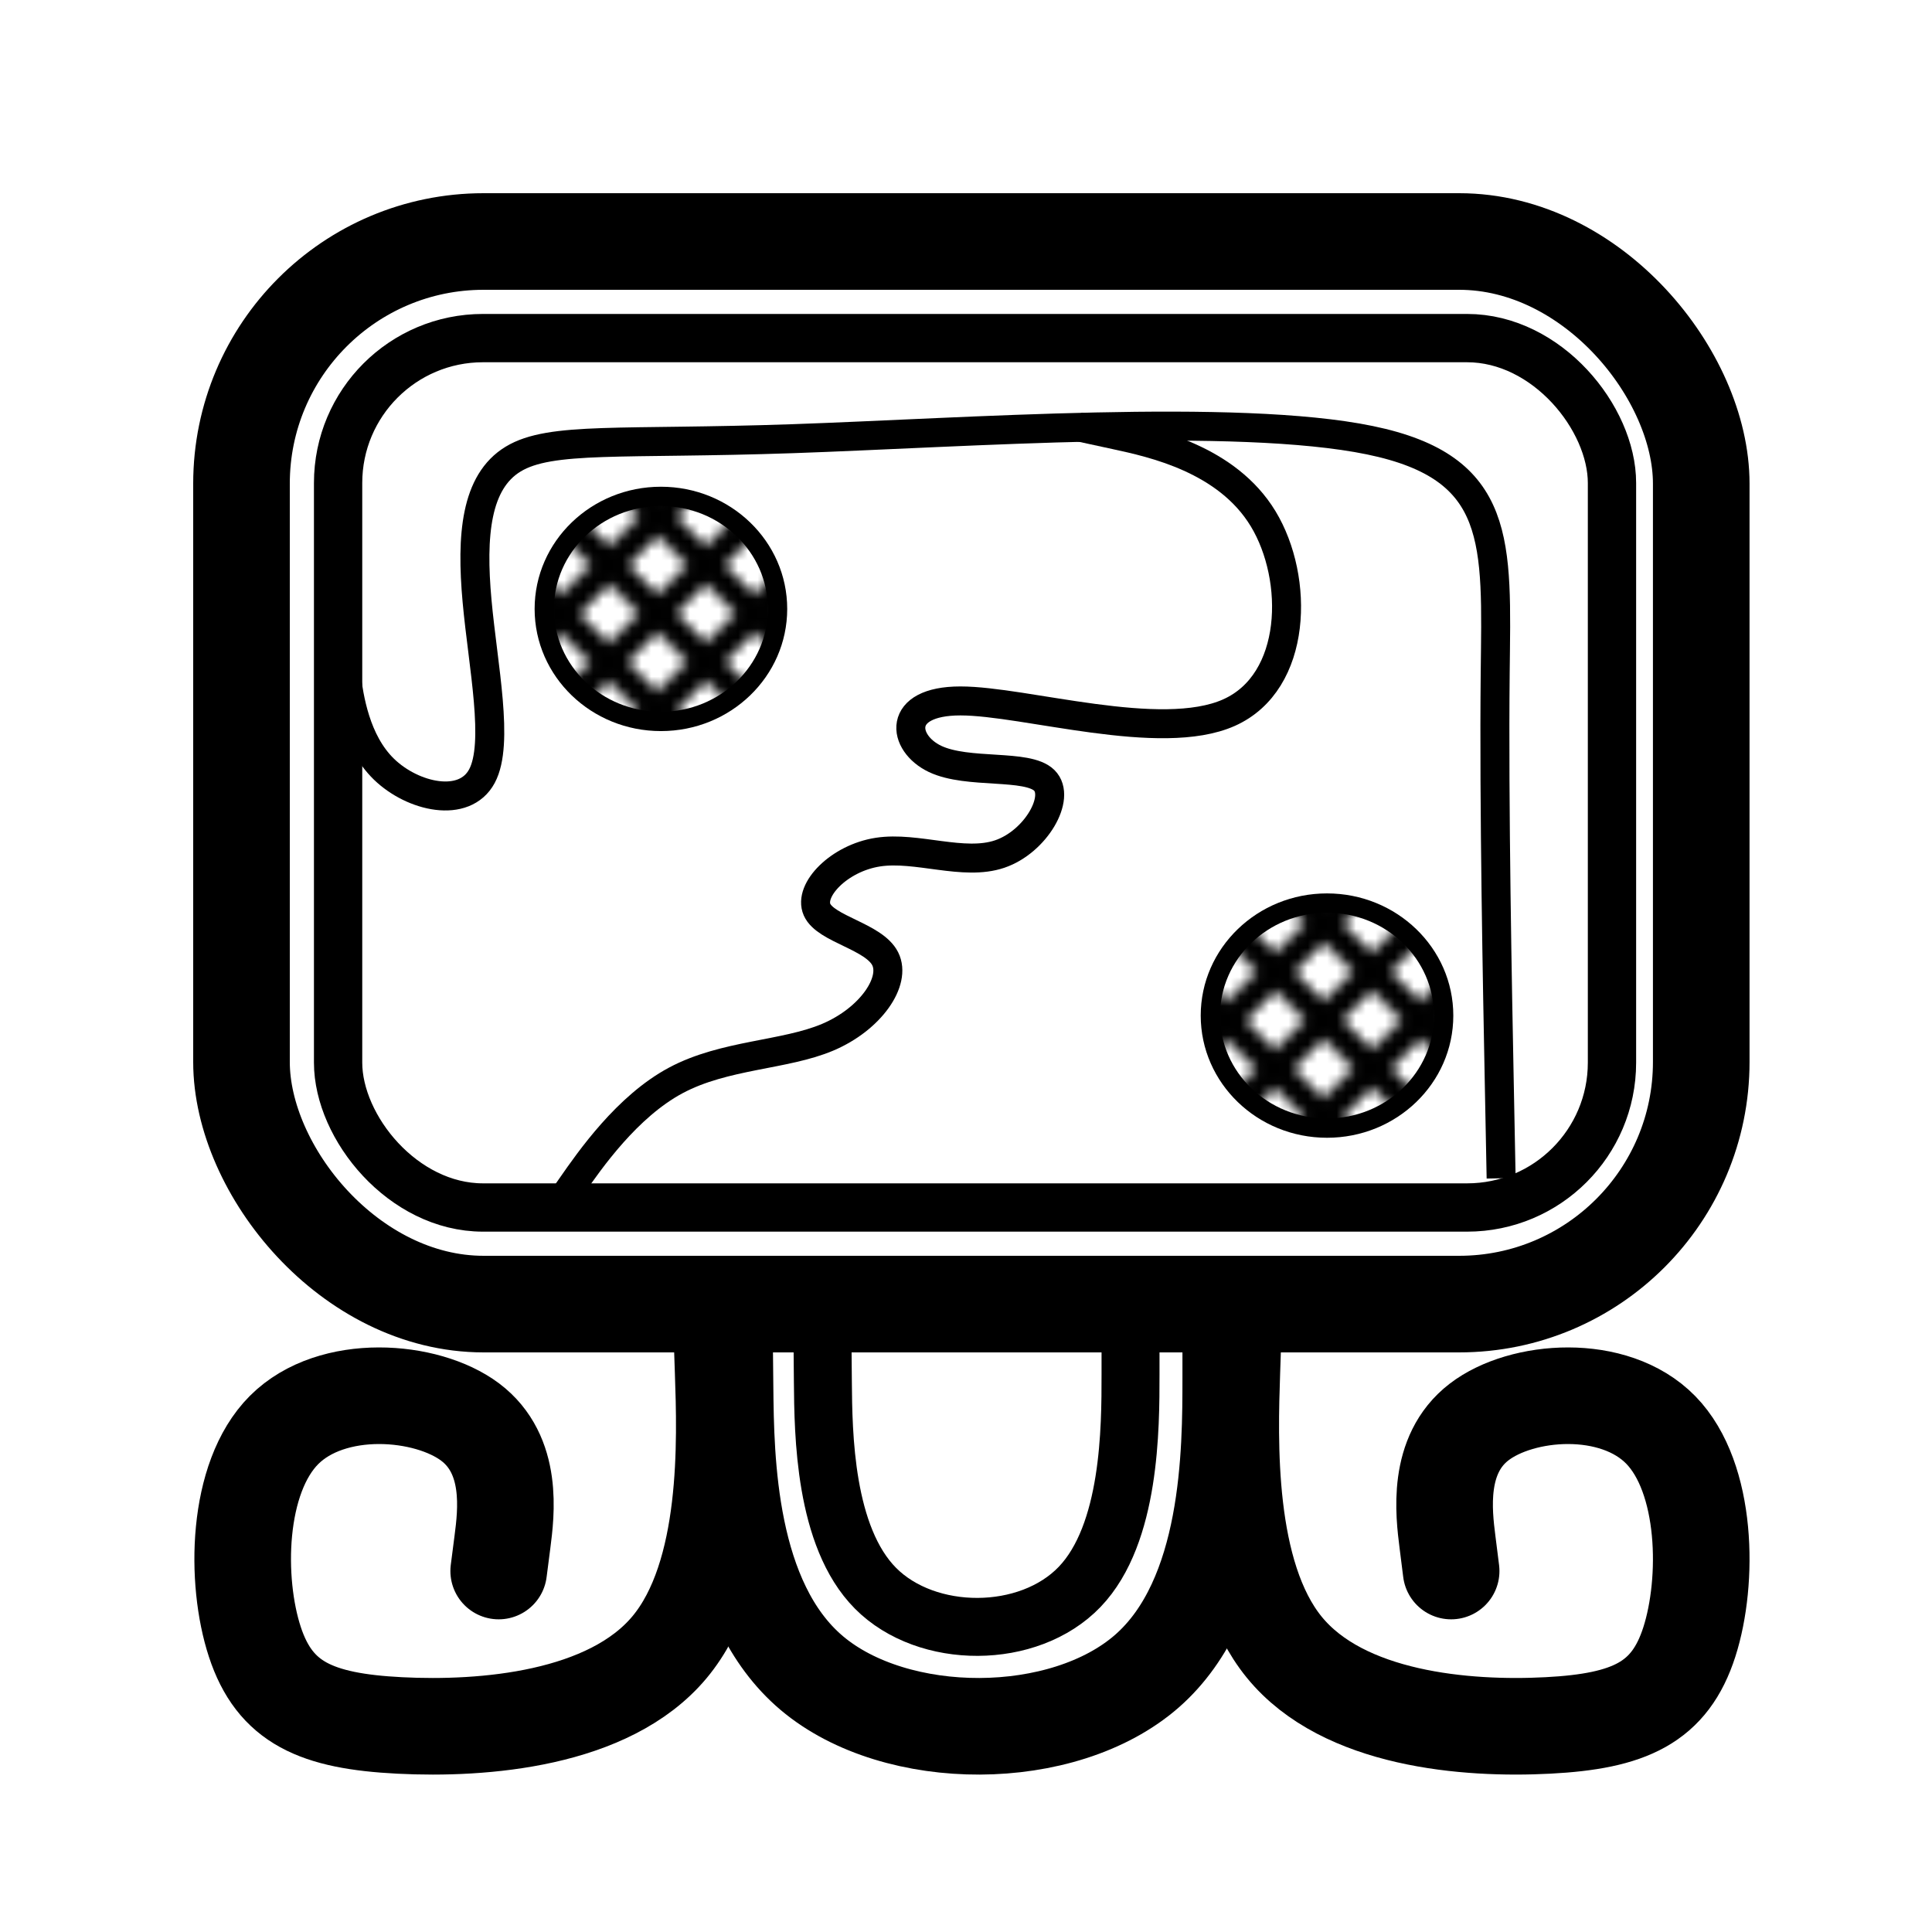 <?xml version="1.0" encoding="utf-8"?>
<svg viewBox="0 0 200 200" xmlns="http://www.w3.org/2000/svg" xmlns:xlink="http://www.w3.org/1999/xlink" xmlns:bx="https://boxy-svg.com">
  <defs>
    <bx:grid x="0" y="0" width="20.123" height="20.329"/>
    <pattern x="0" y="0" width="25" height="25" patternUnits="userSpaceOnUse" viewBox="0 0 100 100" id="pattern-2">
      <title>cuadro</title>
      <defs>
        <bx:grid x="0" y="0" width="20.124" height="20.123"/>
      </defs>
      <g transform="matrix(1, 0, 0, 1, 1, -2)">
        <rect width="9.96" height="100.615" style="stroke: rgb(0, 0, 0);" transform="matrix(0.707, 0.707, -0.707, 0.707, 45.134, -31.167)"/>
        <rect width="9.96" height="160.436" style="stroke: rgb(0, 0, 0);" transform="matrix(0.707, 0.707, -0.707, 0.707, 87.342, -32.84)"/>
        <rect width="9.96" height="150.708" style="stroke: rgb(0, 0, 0);" transform="matrix(0.707, 0.707, -0.707, 0.707, 93.577, 0.764)"/>
        <rect width="9.96" height="129.654" style="stroke: rgb(0, 0, 0);" transform="matrix(0.707, 0.707, -0.707, 0.707, 116.459, 18.043)"/>
        <rect width="9.96" height="100.615" style="stroke: rgb(0, 0, 0);" transform="matrix(0.707, 0.707, -0.707, 0.707, 126.229, 48.867)"/>
        <rect width="9.96" height="134.228" style="stroke: rgb(0, 0, 0);" transform="matrix(-0.707, 0.707, -0.707, -0.707, 128.365, 87.627)"/>
        <rect width="9.96" height="134.228" style="stroke: rgb(0, 0, 0);" transform="matrix(-0.707, 0.707, -0.707, -0.707, 148.556, 66.967)"/>
        <rect width="9.96" height="134.228" style="stroke: rgb(0, 0, 0);" transform="matrix(-0.707, 0.707, -0.707, -0.707, 108.695, 107.866)"/>
        <rect width="9.96" height="177.497" style="stroke: rgb(0, 0, 0);" transform="matrix(-0.707, 0.707, -0.707, -0.707, 108.305, 147.962)"/>
        <rect width="9.96" height="134.228" style="stroke: rgb(0, 0, 0);" transform="matrix(-0.707, 0.707, -0.707, -0.707, 62.007, 141.664)"/>
      </g>
    </pattern>
    <pattern id="pattern-0" viewBox="0 0 100 100" patternUnits="userSpaceOnUse" preserveAspectRatio="none" width="100" height="100" bx:pinned="true">
      <title>cuadro 2</title>
      <defs>
        <bx:grid x="155.236" y="59.754" width="100" height="100"/>
      </defs>
      <rect x="5.031" y="5.054" width="90.041" height="89.882" style="stroke: rgb(0, 0, 0); fill: none; stroke-width: 10px;"/>
      <rect x="36.196" y="7.09" width="63.088" height="60.893" style="stroke: rgb(0, 0, 0); fill: none; stroke-width: 10px;" transform="matrix(0.707, 0.707, -0.707, 0.707, 28.784, -24.53)"/>
      <rect x="36.196" y="7.09" width="63.088" height="60.893" style="stroke: rgb(0, 0, 0); fill: none; stroke-width: 10px;" transform="matrix(1, -0, 0, 1, -17.493, 12.039)"/>
      <rect x="8.06" y="1.72" width="14.049" height="14.764" style="stroke: rgb(0, 0, 0); fill: none; stroke-width: 10px;" transform="matrix(1, -0, 0, 1, 36.72, 41.285)"/>
      <rect x="8.29" y="1.627" width="14.448" height="13.964" style="stroke: rgb(0, 0, 0); fill: none; stroke-width: 10px;" transform="matrix(0.707, 0.707, -0.707, 0.707, 46.711, 33.063)"/>
    </pattern>
    <pattern id="pattern-2-0" patternTransform="matrix(1, 0, 0, 1, 55.918, 50.534)" xlink:href="#pattern-2"/>
    <pattern id="pattern-2-1" patternTransform="matrix(1, 0, 0, 1, 124.872, 92.633)" xlink:href="#pattern-2"/>
  </defs>
  <g style="">
    <rect x="25" y="25" width="151.112" height="110" fill="none" stroke-width="10" stroke="black" rx="25.062" ry="25.062" style=""/>
    <rect x="35" y="35" width="131.872" height="90" fill="none" stroke-width="5" stroke="black" rx="15" ry="15" style=""/>
    <path style="stroke: rgb(0, 0, 0); fill: none; stroke-linecap: round; stroke-width: 10px;" d="M 51.624 162.632 L 52.012 159.624 C 52.399 156.615 53.175 150.598 48.669 147.21 C 44.162 143.822 34.375 143.062 29.412 148.025 C 24.45 152.987 24.313 163.671 26.382 169.968 C 28.451 176.265 32.725 178.176 41.372 178.618 C 50.02 179.059 63.039 178.033 69.309 170.518 C 75.58 163.004 75.1 149.002 74.861 142.001 L 74.621 135" bx:d="M 51.624 162.632 U 53.95 144.581 U 24.587 142.303 U 24.176 174.355 U 37 180.086 U 76.059 177.006 U 74.621 135 1@bf31954c"/>
    <path style="stroke: rgb(0, 0, 0); fill: none; stroke-linecap: round; stroke-width: 10px;" d="M 153.296 151.073 L 153.675 154.082 C 154.053 157.09 154.811 163.107 150.409 166.495 C 146.006 169.883 136.445 170.643 131.597 165.68 C 126.749 160.718 126.615 150.034 128.636 143.737 C 130.657 137.44 134.833 135.529 143.281 135.088 C 151.728 134.646 164.448 135.672 170.573 143.187 C 176.699 150.701 176.23 164.703 175.996 171.704 L 175.762 178.705" transform="matrix(-1, 0, 0, -1, 303.518, 313.705)" bx:d="M 153.296 151.073 U 155.568 169.124 U 126.883 171.402 U 126.481 139.35 U 139.009 133.619 U 177.167 136.699 U 175.762 178.705 1@e5dc63b0"/>
    <path style="stroke: rgb(0, 0, 0); fill: none; stroke-width: 10px;" d="M 74.979 136.234 L 75.056 143.625 C 75.133 151.015 75.288 165.797 84.025 173.187 C 92.763 180.578 110.085 180.578 118.745 172.982 C 127.406 165.385 127.406 150.193 127.406 142.596 L 127.406 135" bx:d="M 74.979 136.234 U 75.442 180.578 U 127.406 180.578 U 127.406 135 1@2d849bff"/>
    <path style="stroke: rgb(0, 0, 0); fill: none; stroke-width: 6px;" d="M 85.136 137.692 L 85.183 143.038 C 85.23 148.385 85.323 159.077 90.639 164.424 C 95.955 169.77 106.494 169.77 111.763 164.275 C 117.032 158.78 117.032 147.789 117.032 142.294 L 117.032 136.799" bx:d="M 85.136 137.692 U 85.417 169.77 U 117.032 169.77 U 117.032 136.799 1@85cdca78"/>
  </g>
  <path style="stroke: rgb(0, 0, 0); fill: none; stroke-width: 3px;" d="M 35.511 67.613 L 35.827 69.897 C 36.142 72.181 36.774 76.748 39.757 79.637 C 42.74 82.525 48.074 83.734 49.889 80.346 C 51.704 76.958 50 68.972 49.384 62.202 C 48.769 55.431 49.242 49.874 53.125 47.522 C 57.008 45.17 64.299 46.023 82.055 45.413 C 99.811 44.803 128.03 42.73 141.809 45.571 C 155.587 48.412 154.924 56.166 154.782 69.719 C 154.64 83.271 155.018 102.623 155.208 112.298 L 155.397 121.974" bx:d="M 35.511 67.613 U 37.405 81.316 U 53.409 84.943 U 48.295 60.987 U 49.716 44.318 U 71.591 46.875 U 156.25 40.658 U 154.261 63.92 U 155.397 121.974 1@e12d10b6"/>
  <path style="stroke: rgb(0, 0, 0); fill: none; stroke-width: 3px;" d="M 111.645 44.191 L 115.487 45.023 C 119.329 45.854 127.012 47.516 130.762 53.704 C 134.511 59.891 134.327 70.604 127.226 73.771 C 120.125 76.938 106.109 72.56 99.424 72.56 C 92.739 72.56 93.387 76.938 96.788 78.559 C 100.189 80.18 106.345 79.043 108.104 80.784 C 109.864 82.525 107.228 87.143 103.488 88.41 C 99.747 89.678 94.902 87.594 90.885 88.21 C 86.869 88.826 83.68 92.14 84.58 94.167 C 85.48 96.193 90.467 96.93 91.635 99.25 C 92.803 101.57 90.152 105.473 85.701 107.367 C 81.25 109.26 75 109.146 69.957 111.845 C 64.915 114.543 61.079 120.056 59.162 122.812 L 57.244 125.568" bx:d="M 111.645 44.191 U 134.696 49.179 U 134.142 81.316 U 92.092 68.182 U 94.034 81.316 U 112.5 77.907 U 104.592 91.761 U 90.057 85.511 U 80.492 95.455 U 95.455 97.668 U 87.5 109.375 U 68.75 109.031 U 57.244 125.568 1@6e859a21"/>
  <ellipse style="fill: url(#pattern-2-0); stroke: rgb(0, 0, 0); stroke-miterlimit: 1; stroke-width: 2px;" cx="68.418" cy="63.034" rx="12.074" ry="11.648"/>
  <ellipse style="stroke: rgb(0, 0, 0); stroke-width: 2px; fill: url(#pattern-2-1);" cx="137.372" cy="105.133" rx="12.074" ry="11.648"/>
</svg>